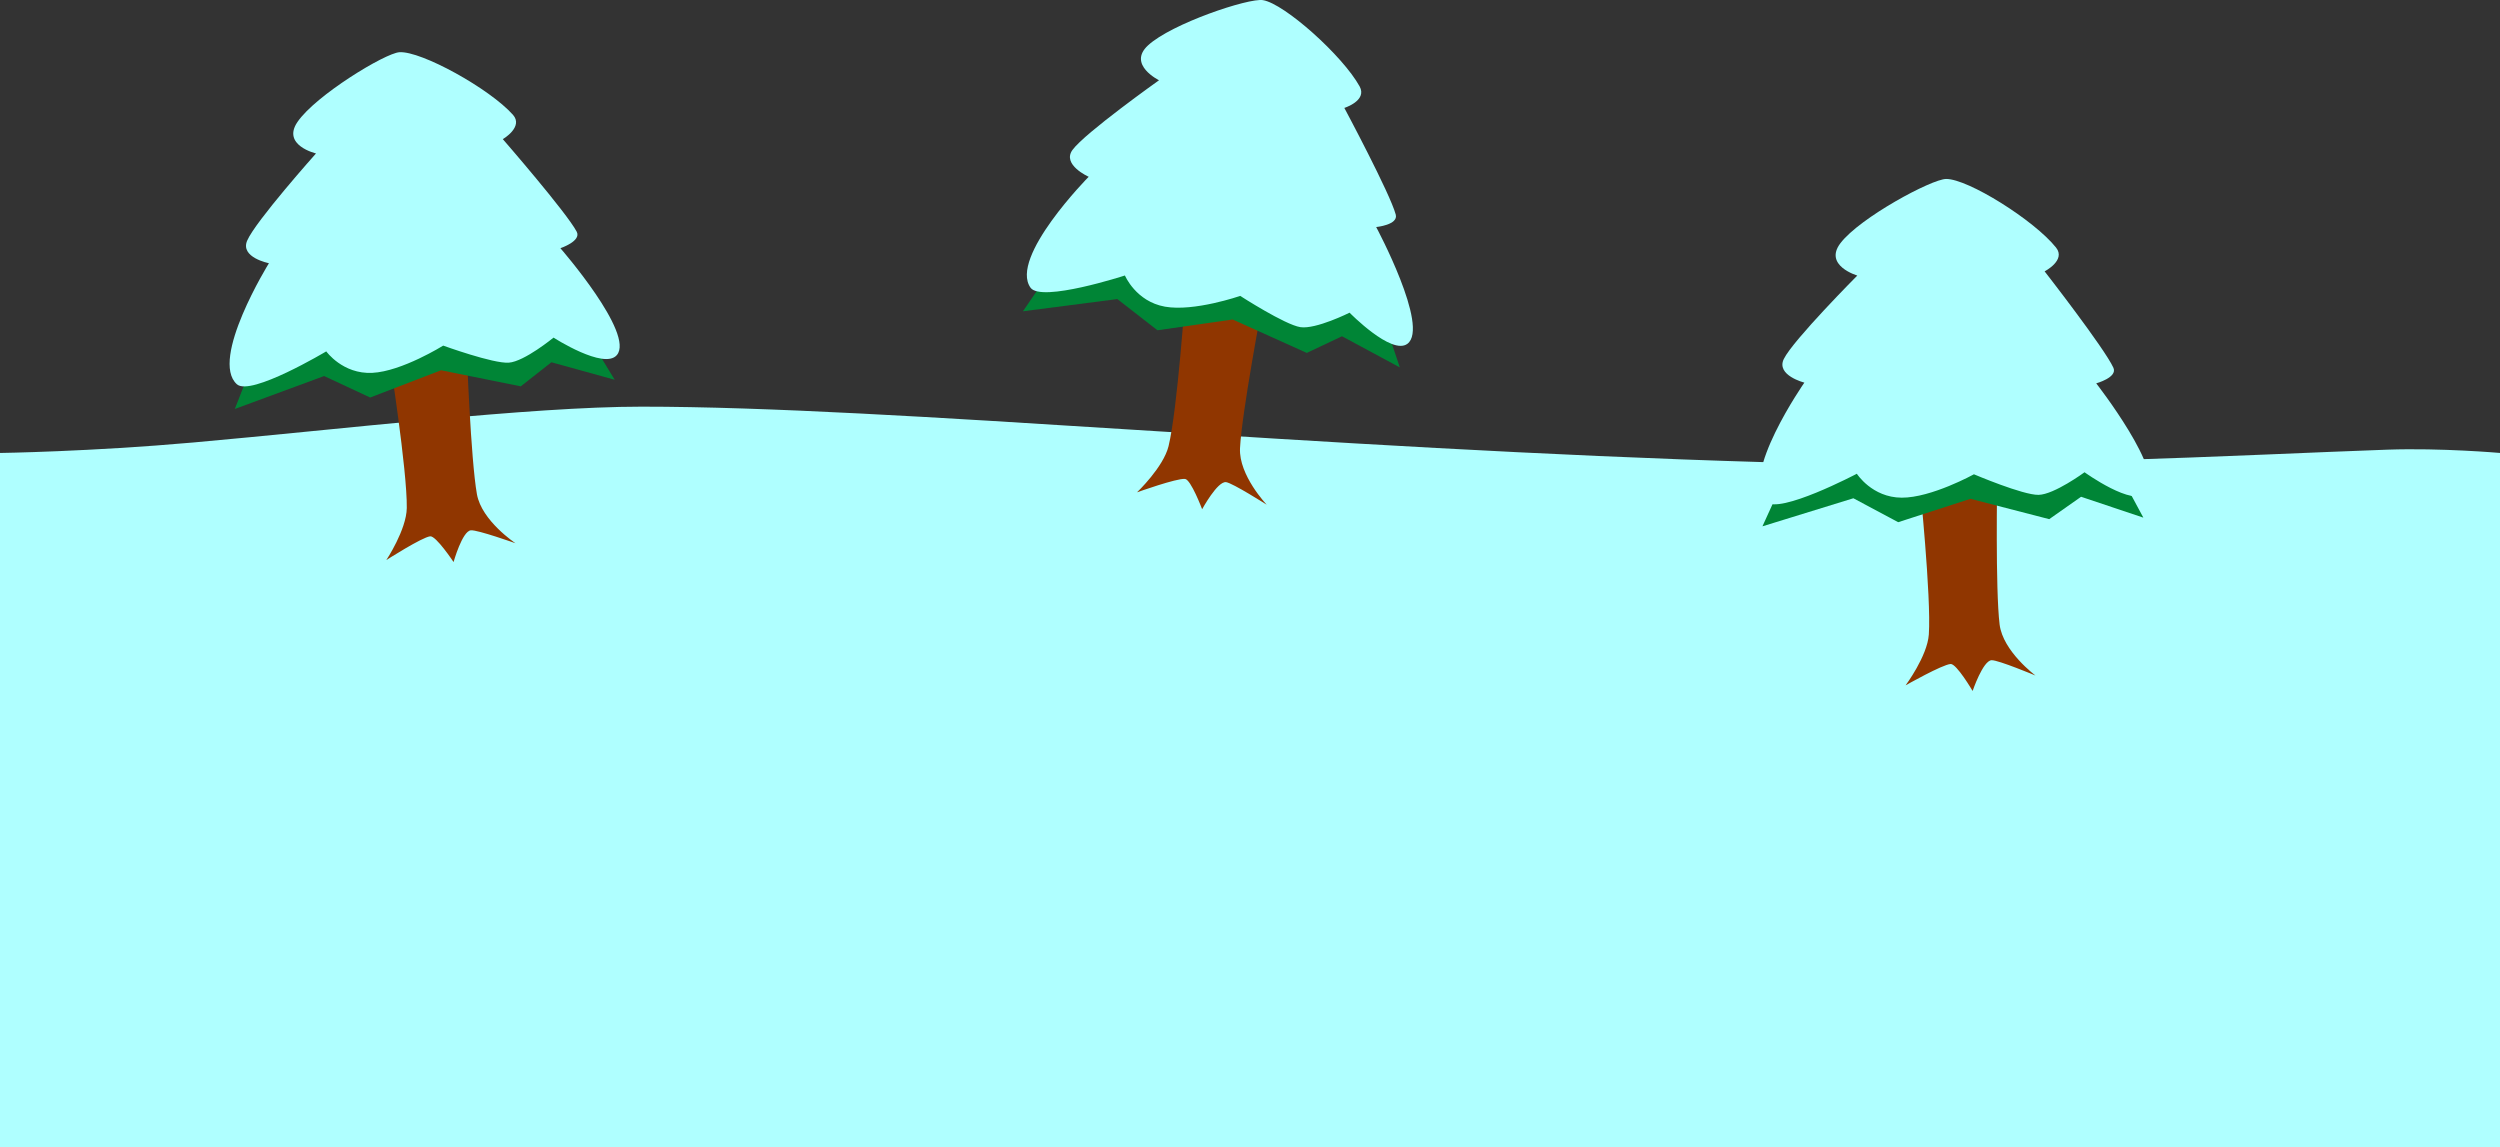 <svg version="1.1" xmlns="http://www.w3.org/2000/svg" xmlns:xlink="http://www.w3.org/1999/xlink" width="567.568" height="260.492" viewBox="0,0,567.568,260.492"><rect x="0" y="0" width="567.568" height="260.492" fill="#333333" stroke="none"/><g transform="translate(44.535,-128.217)"><g data-paper-data="{&quot;isPaintingLayer&quot;:true}" fill-rule="nonzero" stroke="none" stroke-width="0" stroke-linecap="butt" stroke-linejoin="miter" stroke-miterlimit="10" stroke-dasharray="" stroke-dashoffset="0" style="mix-blend-mode: normal"><path d="M-44.535,388.709v-157.658c0,0 20.464,-0.287 44.001,-2.388c33.526,-2.993 76.375,-8.123 101.645,-8.123c56.948,0 153.186,9.621 255.326,12.611c51.921,1.52 109.567,-1.745 141.045,-2.848c12.182,-0.427 25.552,0.747 25.552,0.747v157.658z" fill="#afffff"/><g><path d="M43.17,255.367c0,0 4.578,-6.886 4.646,-11.825c0.119,-8.511 -3.999,-34.648 -3.999,-34.648l17.602,-1.234c0,0 0.912,24.857 2.32,32.755c1.079,6.054 8.765,11.137 8.765,11.137c0,0 -8.614,-3.07 -10.134,-2.942c-1.962,0.166 -3.934,7.208 -3.934,7.208c0,0 -3.978,-6.004 -5.315,-5.846c-1.867,0.221 -9.952,5.394 -9.952,5.394z" fill="#903600"/><g><path d="M8.772,221.066l7.207,-18.375l69.107,-4.553l9.931,16.294l-14.373,-3.969l-6.947,5.465l-18.101,-3.65l-16.097,6.188l-10.455,-4.877z" fill="#008536"/><path d="M9.258,215.466c-6.299,-5.606 7.261,-27.494 7.261,-27.494c0,0 -6.587,-1.288 -4.942,-5.124c1.885,-4.394 15.63,-19.795 15.63,-19.795c0,0 -7.822,-1.844 -4.214,-7.139c4.115,-6.04 19.902,-15.64 23.16,-15.844c4.943,-0.31 20.471,8.267 25.768,14.208c2.459,2.758 -2.301,5.53 -2.301,5.53c0,0 14.463,16.634 16.773,21.008c1.129,2.139 -3.702,3.749 -3.702,3.749c0,0 16.941,19.436 12.813,24.268c-2.907,3.403 -14.373,-3.969 -14.373,-3.969c0,0 -6.618,5.434 -10.153,5.69c-3.535,0.256 -14.895,-3.875 -14.895,-3.875c0,0 -9.375,5.856 -16.097,6.188c-6.722,0.332 -10.455,-4.877 -10.455,-4.877c0,0 -17.149,10.255 -20.271,7.476z" fill="#afffff"/></g></g><g><path d="M213.599,239.987c0,0 5.996,-5.694 7.163,-10.493c2.011,-8.27 3.817,-34.668 3.817,-34.668l17.435,2.717c0,0 -4.647,24.436 -5.033,32.449c-0.296,6.143 6.065,12.809 6.065,12.809c0,0 -7.714,-4.912 -9.224,-5.125c-1.95,-0.275 -5.44,6.151 -5.44,6.151c0,0 -2.541,-6.739 -3.879,-6.882c-1.869,-0.2 -10.903,3.042 -10.903,3.042z" fill="#903600"/><g><path d="M187.704,198.887l11.118,-16.308l68.385,10.952l6.052,18.096l-13.128,-7.071l-7.99,3.781l-16.834,-7.59l-17.071,2.448l-9.106,-7.083z" fill="#008536"/><path d="M189.425,193.536c-4.892,-6.868 13.201,-25.187 13.201,-25.187c0,0 -6.135,-2.723 -3.677,-6.096c2.816,-3.864 19.646,-15.817 19.646,-15.817c0,0 -7.215,-3.54 -2.519,-7.899c5.356,-4.972 22.885,-10.815 26.107,-10.289c4.888,0.799 18.116,12.619 21.956,19.59c1.783,3.237 -3.475,4.878 -3.475,4.878c0,0 10.395,19.437 11.673,24.216c0.625,2.337 -4.444,2.83 -4.444,2.83c0,0 12.187,22.721 7.086,26.512c-3.592,2.67 -13.128,-7.071 -13.128,-7.071c0,0 -7.662,3.824 -11.166,3.286c-3.503,-0.538 -13.658,-7.095 -13.658,-7.095c0,0 -10.444,3.621 -17.071,2.448c-6.627,-1.173 -9.106,-7.083 -9.106,-7.083c0,0 -19.002,6.179 -21.427,2.774z" fill="#afffff"/></g></g><g><path d="M388.084,283.813c0,0 4.942,-6.629 5.278,-11.557c0.578,-8.492 -2.124,-34.813 -2.124,-34.813l17.643,-0.283c0,0 -0.43,24.87 0.549,32.833c0.751,6.104 8.151,11.593 8.151,11.593c0,0 -8.436,-3.53 -9.96,-3.484c-1.968,0.06 -4.317,6.985 -4.317,6.985c0,0 -3.649,-6.21 -4.992,-6.124c-1.876,0.12 -10.229,4.849 -10.229,4.849z" fill="#903600"/><g><path d="M355.587,247.707l8.188,-17.959l69.252,-0.818l9.037,16.806l-14.138,-4.739l-7.232,5.083l-17.878,-4.621l-16.407,5.31l-10.177,-5.434z" fill="#008536"/><path d="M356.375,242.142c-5.987,-5.938 8.733,-27.062 8.733,-27.062c0,0 -6.508,-1.642 -4.659,-5.383c2.119,-4.286 16.675,-18.923 16.675,-18.923c0,0 -7.711,-2.263 -3.823,-7.356c4.435,-5.809 20.717,-14.544 23.981,-14.572c4.952,-0.043 19.995,9.36 24.964,15.577c2.307,2.887 -2.596,5.398 -2.596,5.398c0,0 13.545,17.39 15.615,21.882c1.012,2.197 -3.899,3.544 -3.899,3.544c0,0 15.868,20.322 11.485,24.924c-3.087,3.241 -14.138,-4.739 -14.138,-4.739c0,0 -6.902,5.069 -10.446,5.134c-3.544,0.065 -14.664,-4.673 -14.664,-4.673c0,0 -9.677,5.342 -16.407,5.31c-6.73,-0.031 -10.177,-5.434 -10.177,-5.434c0,0 -17.677,9.315 -20.645,6.372z" fill="#afffff"/></g></g></g></g></svg>